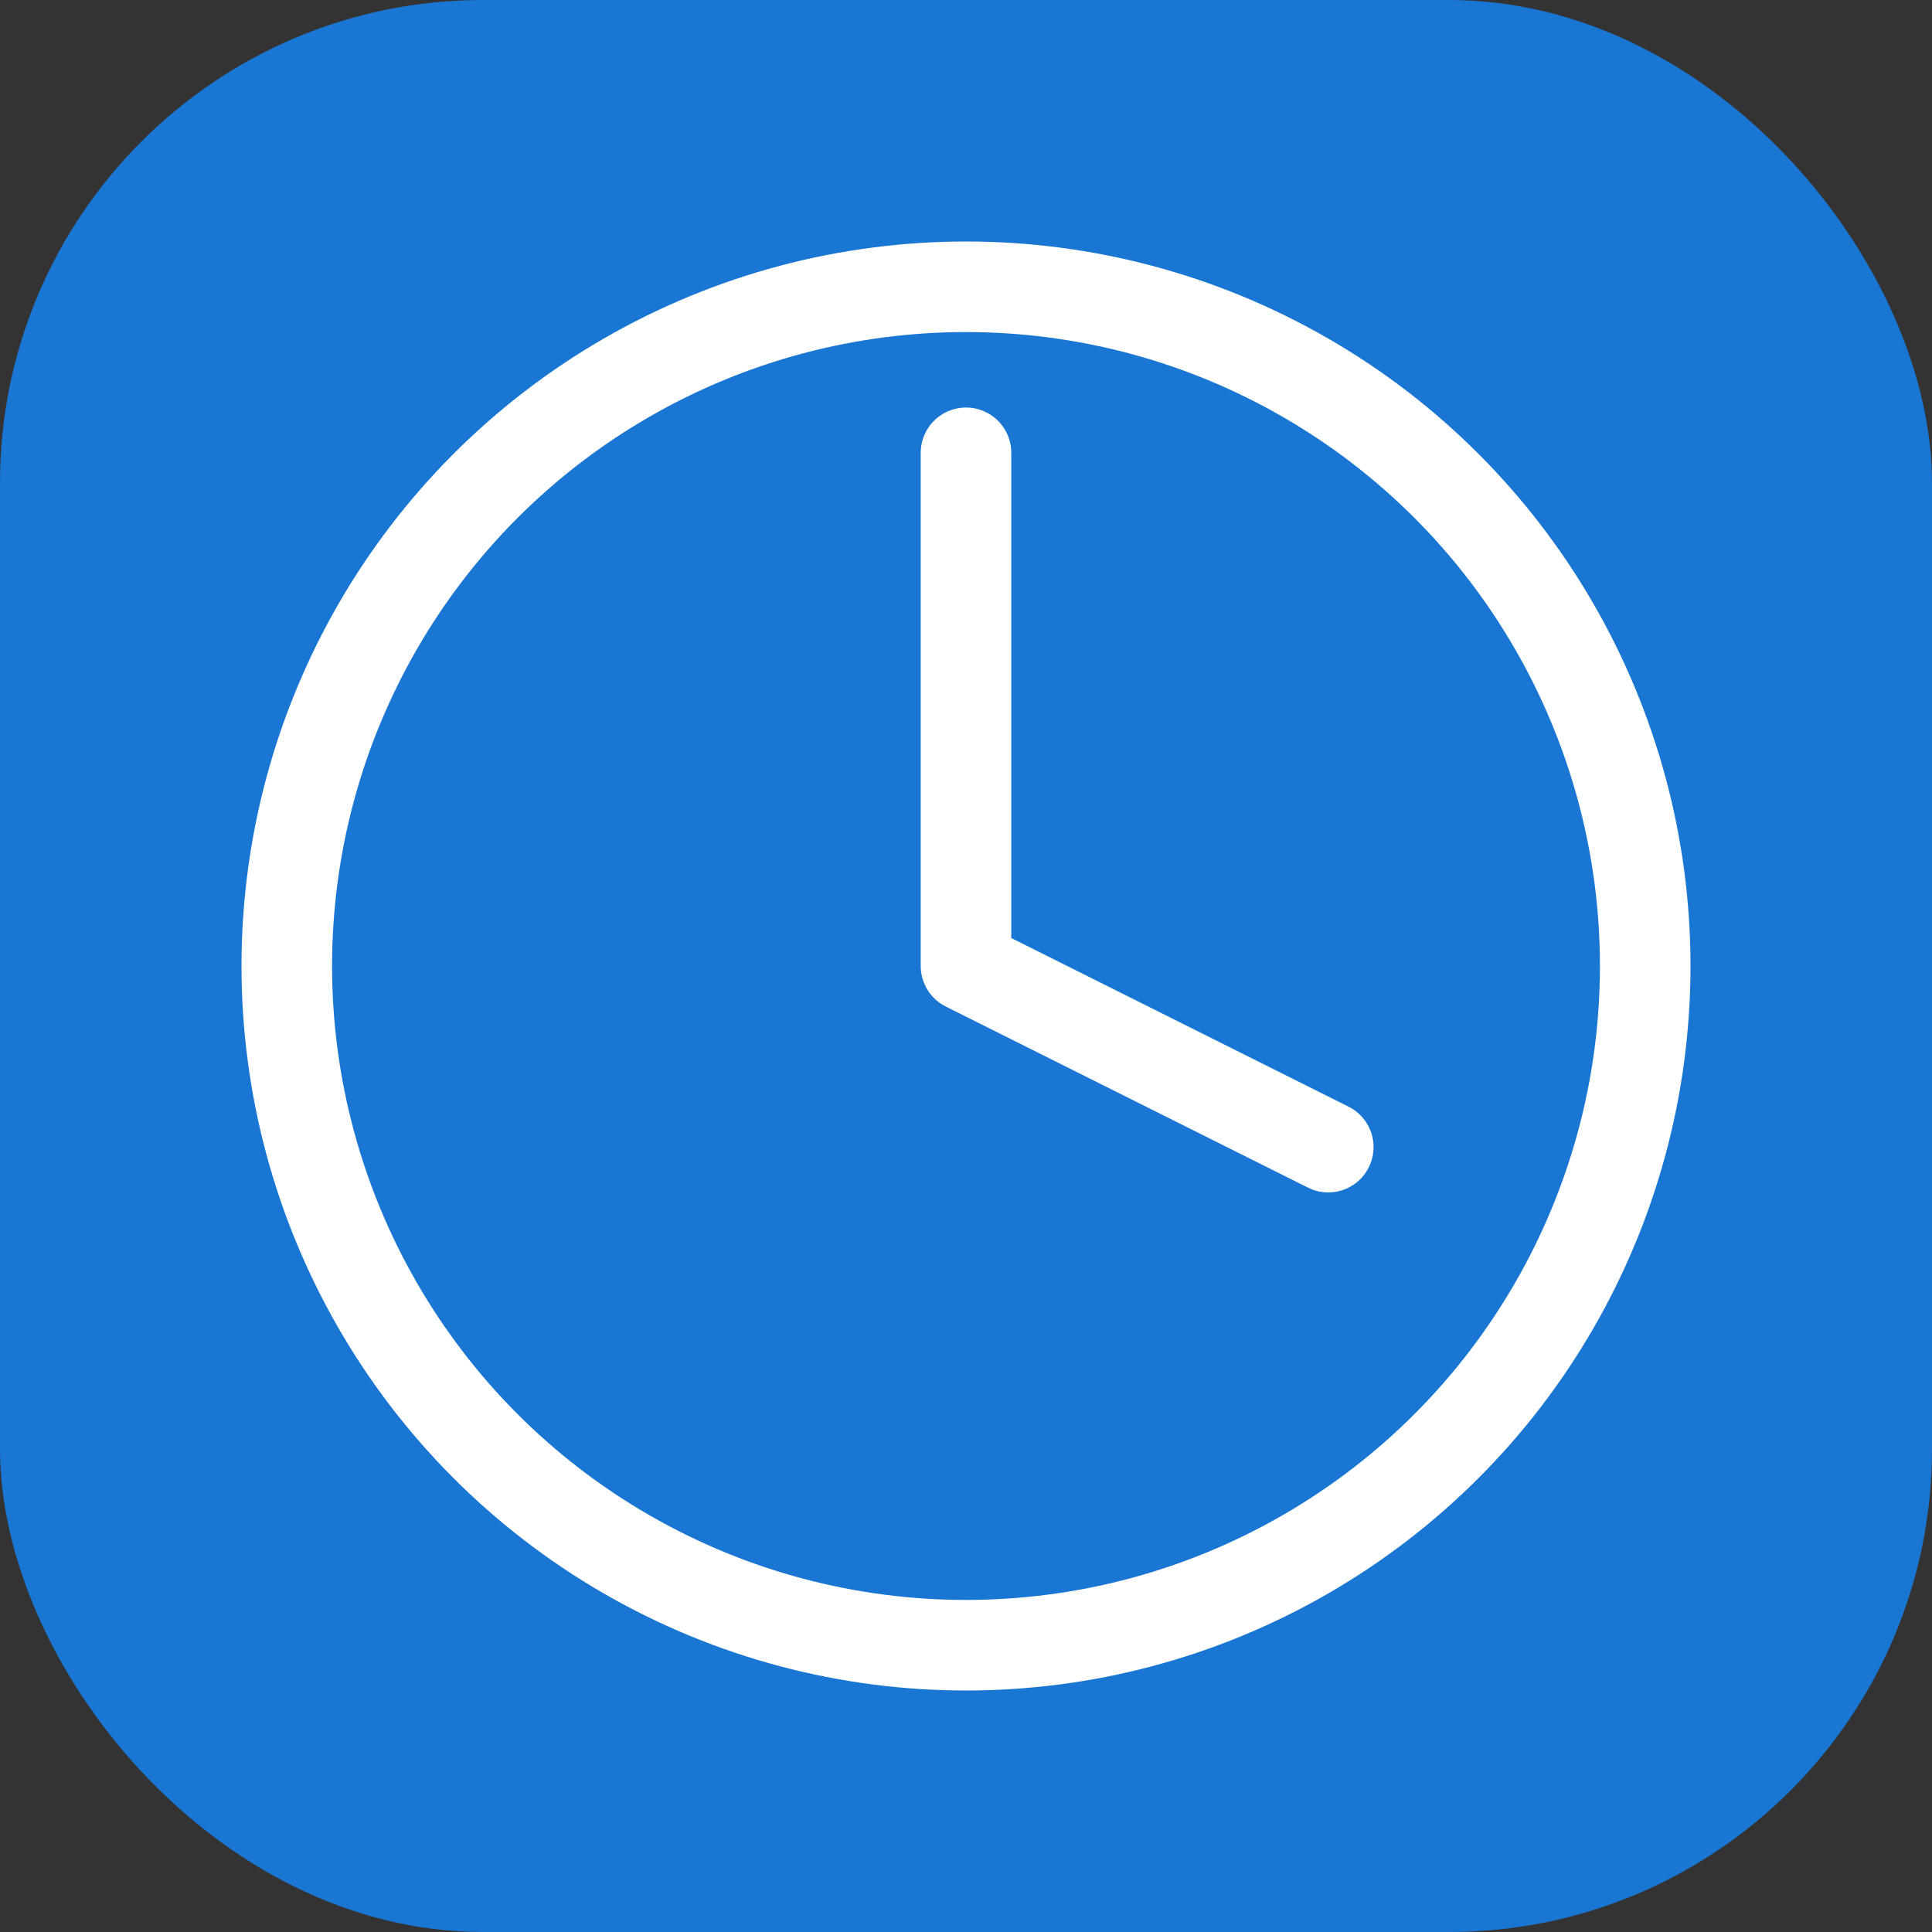 <?xml version="1.0" encoding="UTF-8"?>
<svg width="512" height="512" viewBox="0 0 512 512" fill="none" xmlns="http://www.w3.org/2000/svg">
  <rect x="0" y="0" width="512" height="512" fill="#333333" stroke="none"/>
  <rect width="512" height="512" rx="128" fill="#1976d2" />
  <circle cx="256" cy="256" r="180" stroke="white" stroke-width="24" />
  <path d="M256 120 L256 256 L352 304" stroke="white" stroke-width="24" stroke-linecap="round"
    stroke-linejoin="round" />
</svg> 
